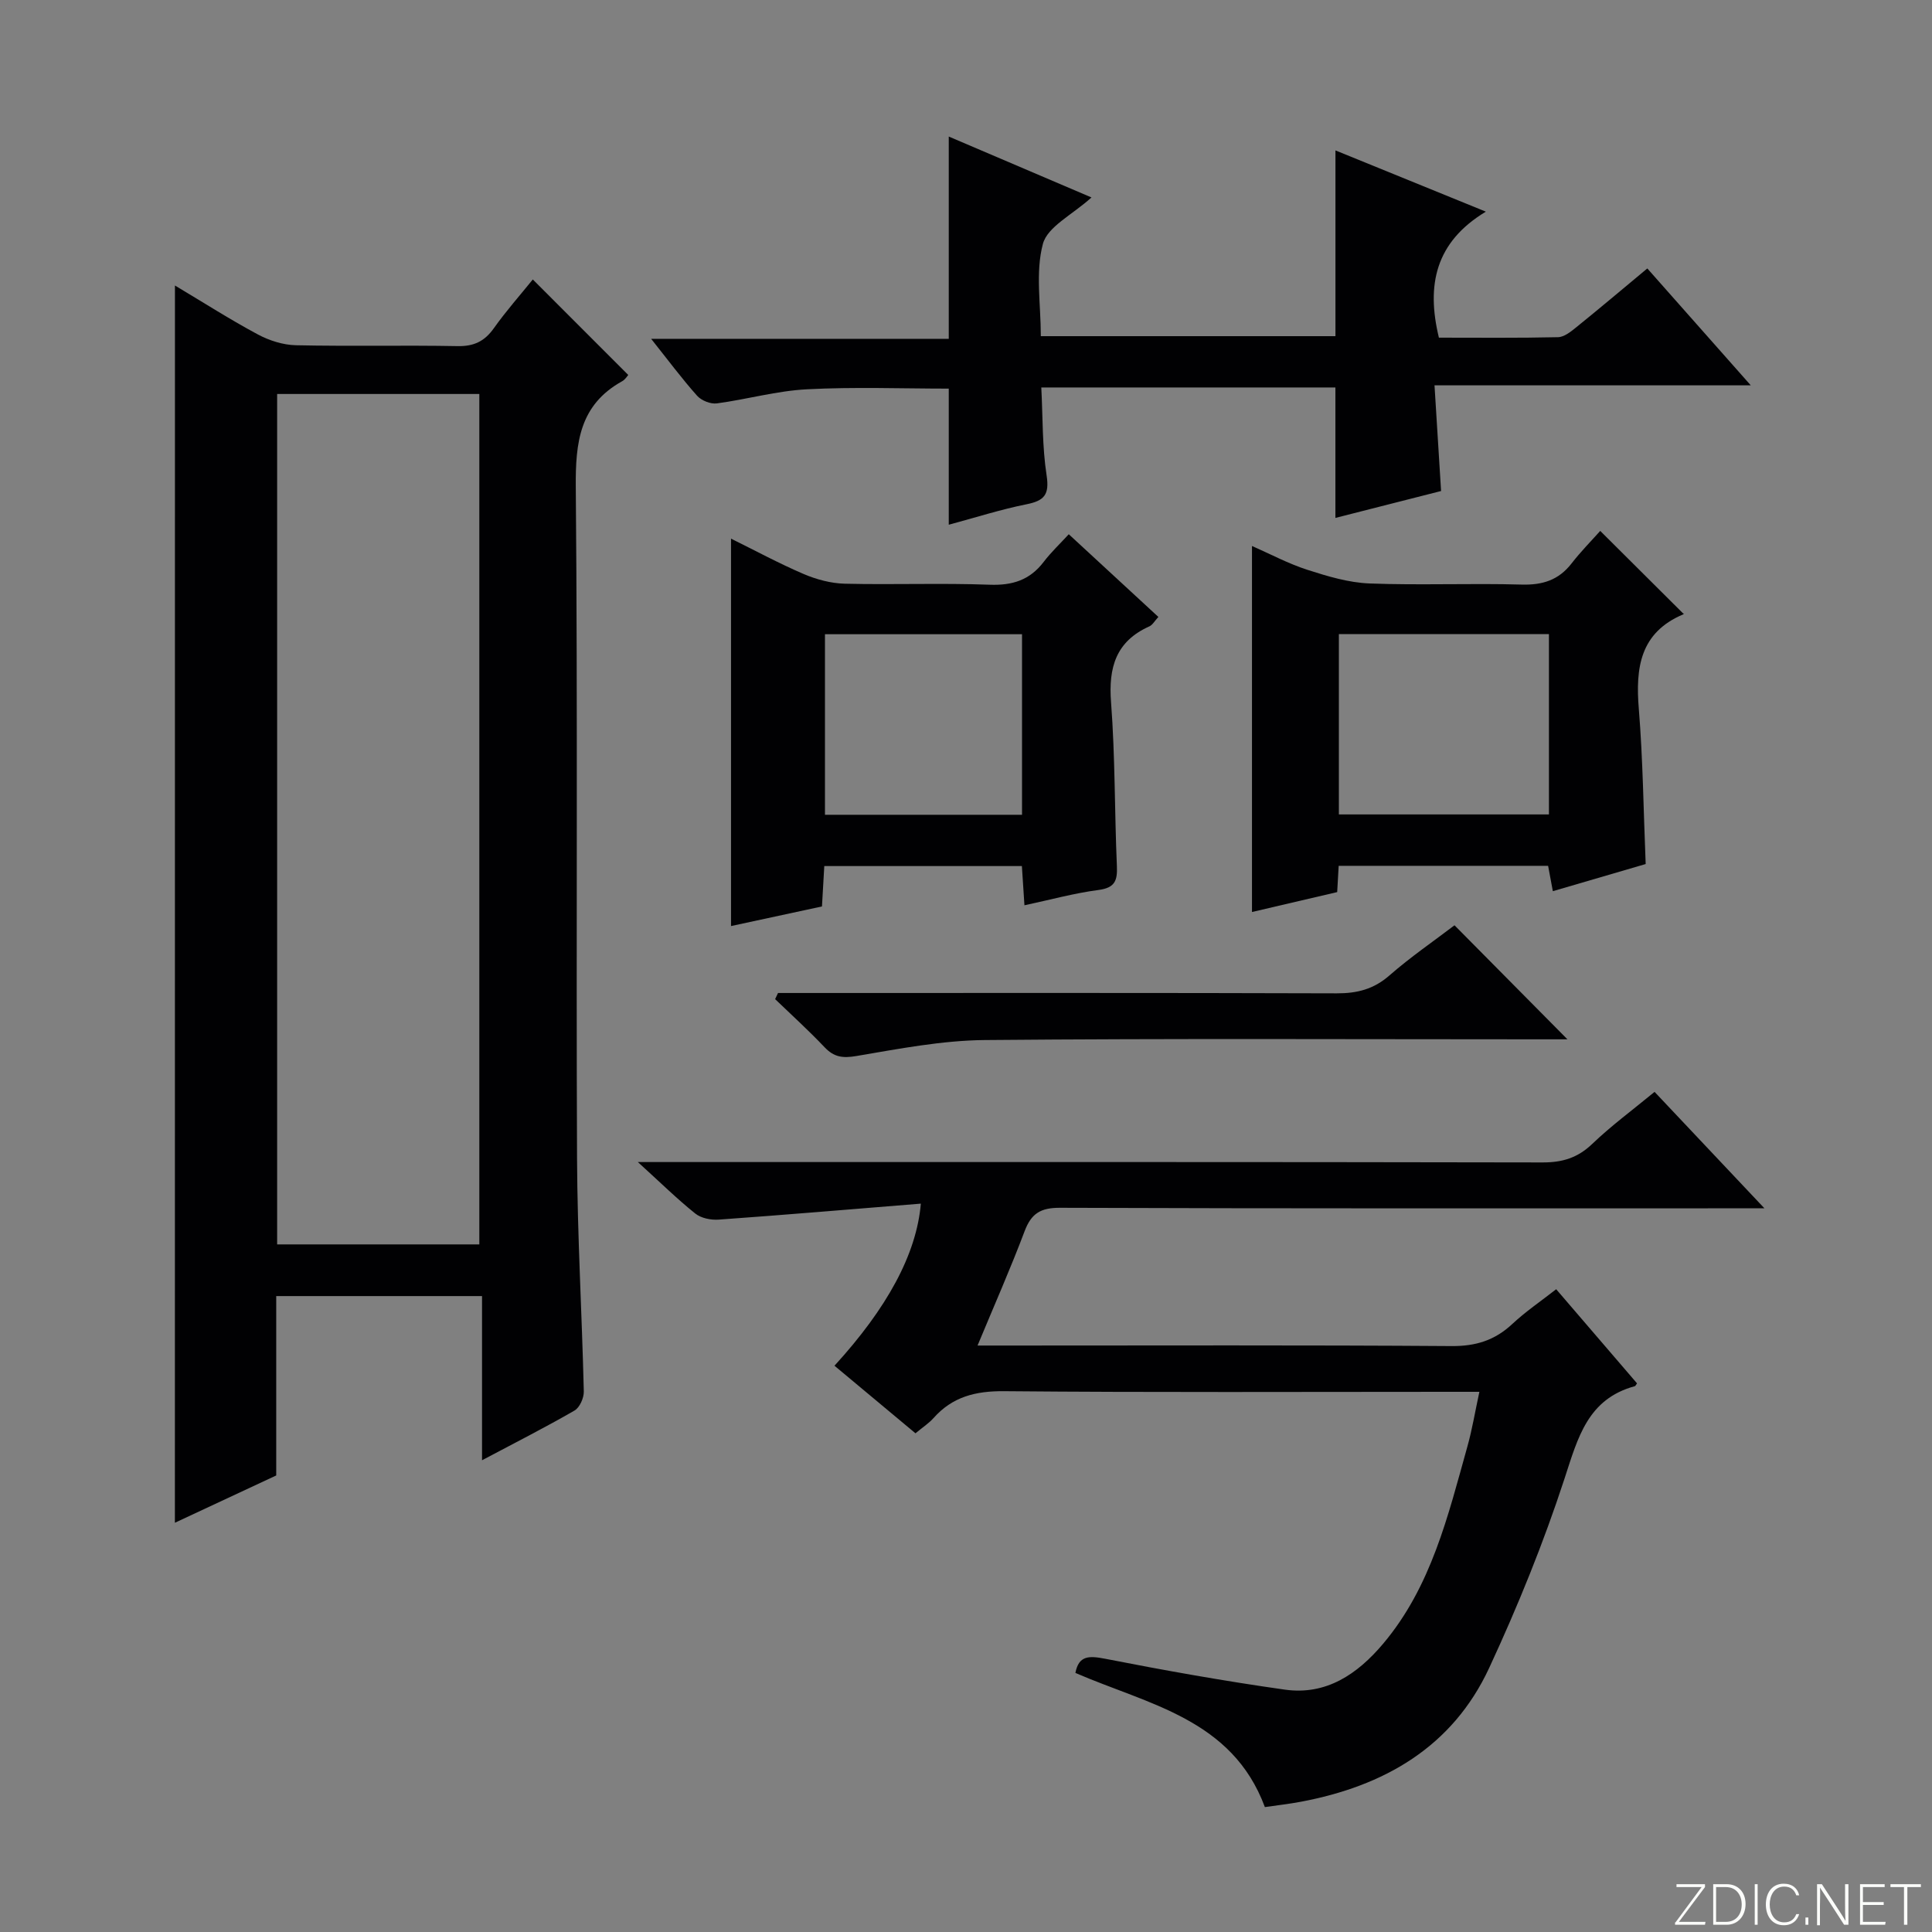 <svg enable-background="new 0 0 400 400" viewBox="0 0 400 400" xmlns="http://www.w3.org/2000/svg"><rect x="0" y="0" width="400" height="400" fill="#808080" stroke="none"/><g fill="#fbfcfa"><path d="m346.9 398 5.4-7.3h-5.2v-.6h5.9v.6l-5.4 7.2h5.5l-.1.6h-6.2v-.5z"/><path d="m354.7 390.1h2.8c2.3 0 3.9 1.6 3.9 4.1s-1.6 4.3-3.9 4.3h-2.8zm.6 7.8h2c2.2 0 3.3-1.6 3.3-3.6 0-1.8-1-3.6-3.3-3.6h-2z"/><path d="m363.9 390.1v8.4h-.6v-8.4z"/><path d="m372.5 396.3c-.4 1.3-1.4 2.3-3.2 2.3-2.4 0-3.7-1.9-3.7-4.3 0-2.3 1.2-4.3 3.7-4.3 1.8 0 2.9 1 3.2 2.4h-.6c-.4-1.1-1.1-1.8-2.5-1.8-2.1 0-3 1.9-3 3.7s.9 3.7 3 3.7c1.4 0 2.1-.7 2.5-1.7z"/><path d="m373.8 398.5v-1.5h.6v1.5z"/><path d="m376.2 398.5v-8.4h1c1.3 2 4.4 6.7 4.9 7.6-.1-1.2-.1-2.4-.1-3.8v-3.8h.7v8.4h-.9c-1.2-1.9-4.4-6.8-5-7.7.1 1.1 0 2.3 0 3.9v3.9h-.6z"/><path d="m390 394.4h-4.3v3.5h4.7l-.1.6h-5.2v-8.4h5.1v.6h-4.5v3.1h4.3v.7z"/><path d="m394.2 390.7h-2.8v-.6h6.3v.6h-2.8v7.8h-.7z"/></g><path d="m36.22 59.11c6.03 3.6 11.48 7.09 17.16 10.13 2.37 1.27 5.23 2.18 7.89 2.24 11.15.24 22.32-.03 33.47.18 3.38.06 5.58-.99 7.51-3.71 2.57-3.62 5.53-6.95 8.06-10.09 6.71 6.71 13.13 13.13 19.76 19.77-.16.17-.6.94-1.26 1.3-8.81 4.89-9.68 12.66-9.6 21.92.41 46.3.06 92.6.26 138.91.07 16.11 1.02 32.22 1.4 48.33.03 1.34-.85 3.33-1.93 3.95-6.01 3.47-12.22 6.62-19.14 10.29 0-11.65 0-22.65 0-33.99-14.52 0-28.39 0-42.61 0v37.14c-7.02 3.28-13.85 6.47-20.98 9.79.01-85.52.01-170.46.01-256.16zm63.02 22.46c-14.23 0-28.11 0-41.86 0v176.07h41.86c0-58.86 0-117.43 0-176.07z" fill="#010103"/><path d="m190.65 249.2c-14.4 1.16-28.13 2.33-41.86 3.31-1.6.11-3.64-.29-4.84-1.26-3.74-2.99-7.17-6.37-11.89-10.66h6.83c60.16 0 120.32-.04 180.47.08 4.11.01 7.27-.94 10.29-3.83 3.96-3.79 8.4-7.06 12.91-10.78 7.23 7.67 14.47 15.33 22.75 24.11-2.97 0-4.68 0-6.4 0-46.49 0-92.99.06-139.48-.11-3.99-.01-5.91 1.18-7.29 4.83-2.9 7.7-6.24 15.24-9.75 23.69h6.63c30.5 0 60.99-.11 91.49.11 5.02.04 8.96-1.18 12.58-4.56 2.76-2.58 5.93-4.73 9.1-7.21 5.76 6.71 11.27 13.12 16.74 19.49-.24.32-.32.54-.44.58-9.77 2.65-11.8 10.65-14.55 19.07-4.36 13.36-9.69 26.48-15.61 39.24-7.61 16.41-21.76 24.5-39.04 27.74-2.44.46-4.91.73-7.41 1.1-6.79-18.29-24.19-21.24-39.23-27.78.69-3.59 2.76-3.59 6.12-2.94 12.36 2.42 24.77 4.64 37.24 6.4 8.56 1.21 15.03-3.2 20.34-9.49 9.99-11.84 13.44-26.5 17.47-40.89.97-3.47 1.56-7.06 2.47-11.28-2.38 0-4.15 0-5.93 0-30.83 0-61.66.15-92.48-.13-5.91-.05-10.68 1.15-14.61 5.57-.98 1.1-2.26 1.92-3.73 3.15-5.64-4.7-11.2-9.34-16.77-13.99 10.88-11.91 16.98-23.06 17.88-33.56z" fill="#010103"/><path d="m276.48 80.22c-20.1 0-40.2 0-60.89 0 .32 6.13.18 12.25 1.1 18.21.61 4-.48 5.24-4.18 5.98-5.34 1.07-10.56 2.75-16.08 4.23 0-9.61 0-18.8 0-28.18-9.66 0-19.54-.38-29.38.14-6.25.32-12.41 2.09-18.64 2.92-1.3.17-3.19-.59-4.08-1.58-3.18-3.57-6.04-7.42-9.52-11.79h61.62c0-14 0-27.53 0-41.88 9.46 4.04 18.89 8.06 29.55 12.61-3.97 3.6-9.11 6.05-10.06 9.62-1.57 5.88-.43 12.48-.43 19.1h61c0-12.56 0-25.25 0-38.46 9.91 4.03 19.91 8.11 31.14 12.68-10.46 6.3-12.36 15.2-9.72 26.09 8.11 0 16.39.09 24.67-.1 1.28-.03 2.67-1.16 3.78-2.06 4.79-3.87 9.49-7.84 14.7-12.17 6.92 7.82 13.81 15.6 21.42 24.2-22.14 0-43.43 0-65.48 0 .47 7.61.9 14.5 1.36 21.88-7.27 1.85-14.44 3.68-21.88 5.57 0-9.04 0-17.73 0-27.01z" fill="#010103"/><path d="m221.28 110.61c6.37 5.88 12.34 11.39 18.55 17.12-.78.84-1.2 1.65-1.86 1.95-6.93 3.1-8.49 8.49-7.94 15.71.86 11.27.72 22.61 1.21 33.92.13 3.01-.4 4.5-3.8 4.95-5.04.66-9.99 2.03-15.34 3.17-.19-2.98-.35-5.41-.53-8.12-13.64 0-27.06 0-40.91 0-.15 2.6-.3 5.22-.48 8.36-6.18 1.33-12.44 2.69-18.83 4.06 0-26.68 0-53.05 0-80.21 5.05 2.49 9.94 5.14 15.03 7.32 2.65 1.13 5.65 1.94 8.52 2.01 9.99.24 20.01-.16 29.99.21 4.74.18 8.34-.97 11.21-4.75 1.52-1.99 3.36-3.72 5.18-5.7zm-9.68 20.7c-13.93 0-27.32 0-40.8 0v37.38h40.8c0-12.56 0-24.79 0-37.38z" fill="#010103"/><path d="m259.21 188.82c0-25.4 0-50.29 0-75.78 3.81 1.67 7.53 3.67 11.49 4.94 4.16 1.34 8.52 2.65 12.84 2.82 10.47.4 20.97-.07 31.45.23 4.36.13 7.69-.91 10.38-4.37 1.93-2.49 4.16-4.74 5.94-6.74 6.05 6.03 11.54 11.49 17.24 17.16.19-.42.13.03-.07.12-8.95 3.79-9.88 11.07-9.18 19.59.85 10.41.96 20.88 1.42 32.1-6.01 1.76-12.42 3.64-19.22 5.62-.36-1.94-.65-3.47-.98-5.25-14.38 0-28.78 0-43.36 0-.11 1.85-.2 3.47-.31 5.44-5.93 1.39-11.83 2.77-17.64 4.12zm17.99-20.2h43.49c0-12.62 0-24.86 0-37.33-14.6 0-28.94 0-43.49 0z" fill="#010103"/><path d="m161.08 205.59h5.23c36.82 0 73.63-.05 110.45.07 4.22.01 7.64-.85 10.9-3.7 4.37-3.82 9.19-7.12 13.48-10.39 7.79 7.86 15.44 15.59 23.38 23.61-1.68 0-3.42 0-5.17 0-38.48 0-76.96-.2-115.44.15-8.89.08-17.81 1.82-26.62 3.31-2.84.48-4.63.23-6.58-1.83-3.27-3.45-6.8-6.65-10.23-9.95.2-.43.4-.85.6-1.27z" fill="#010103"/></svg>